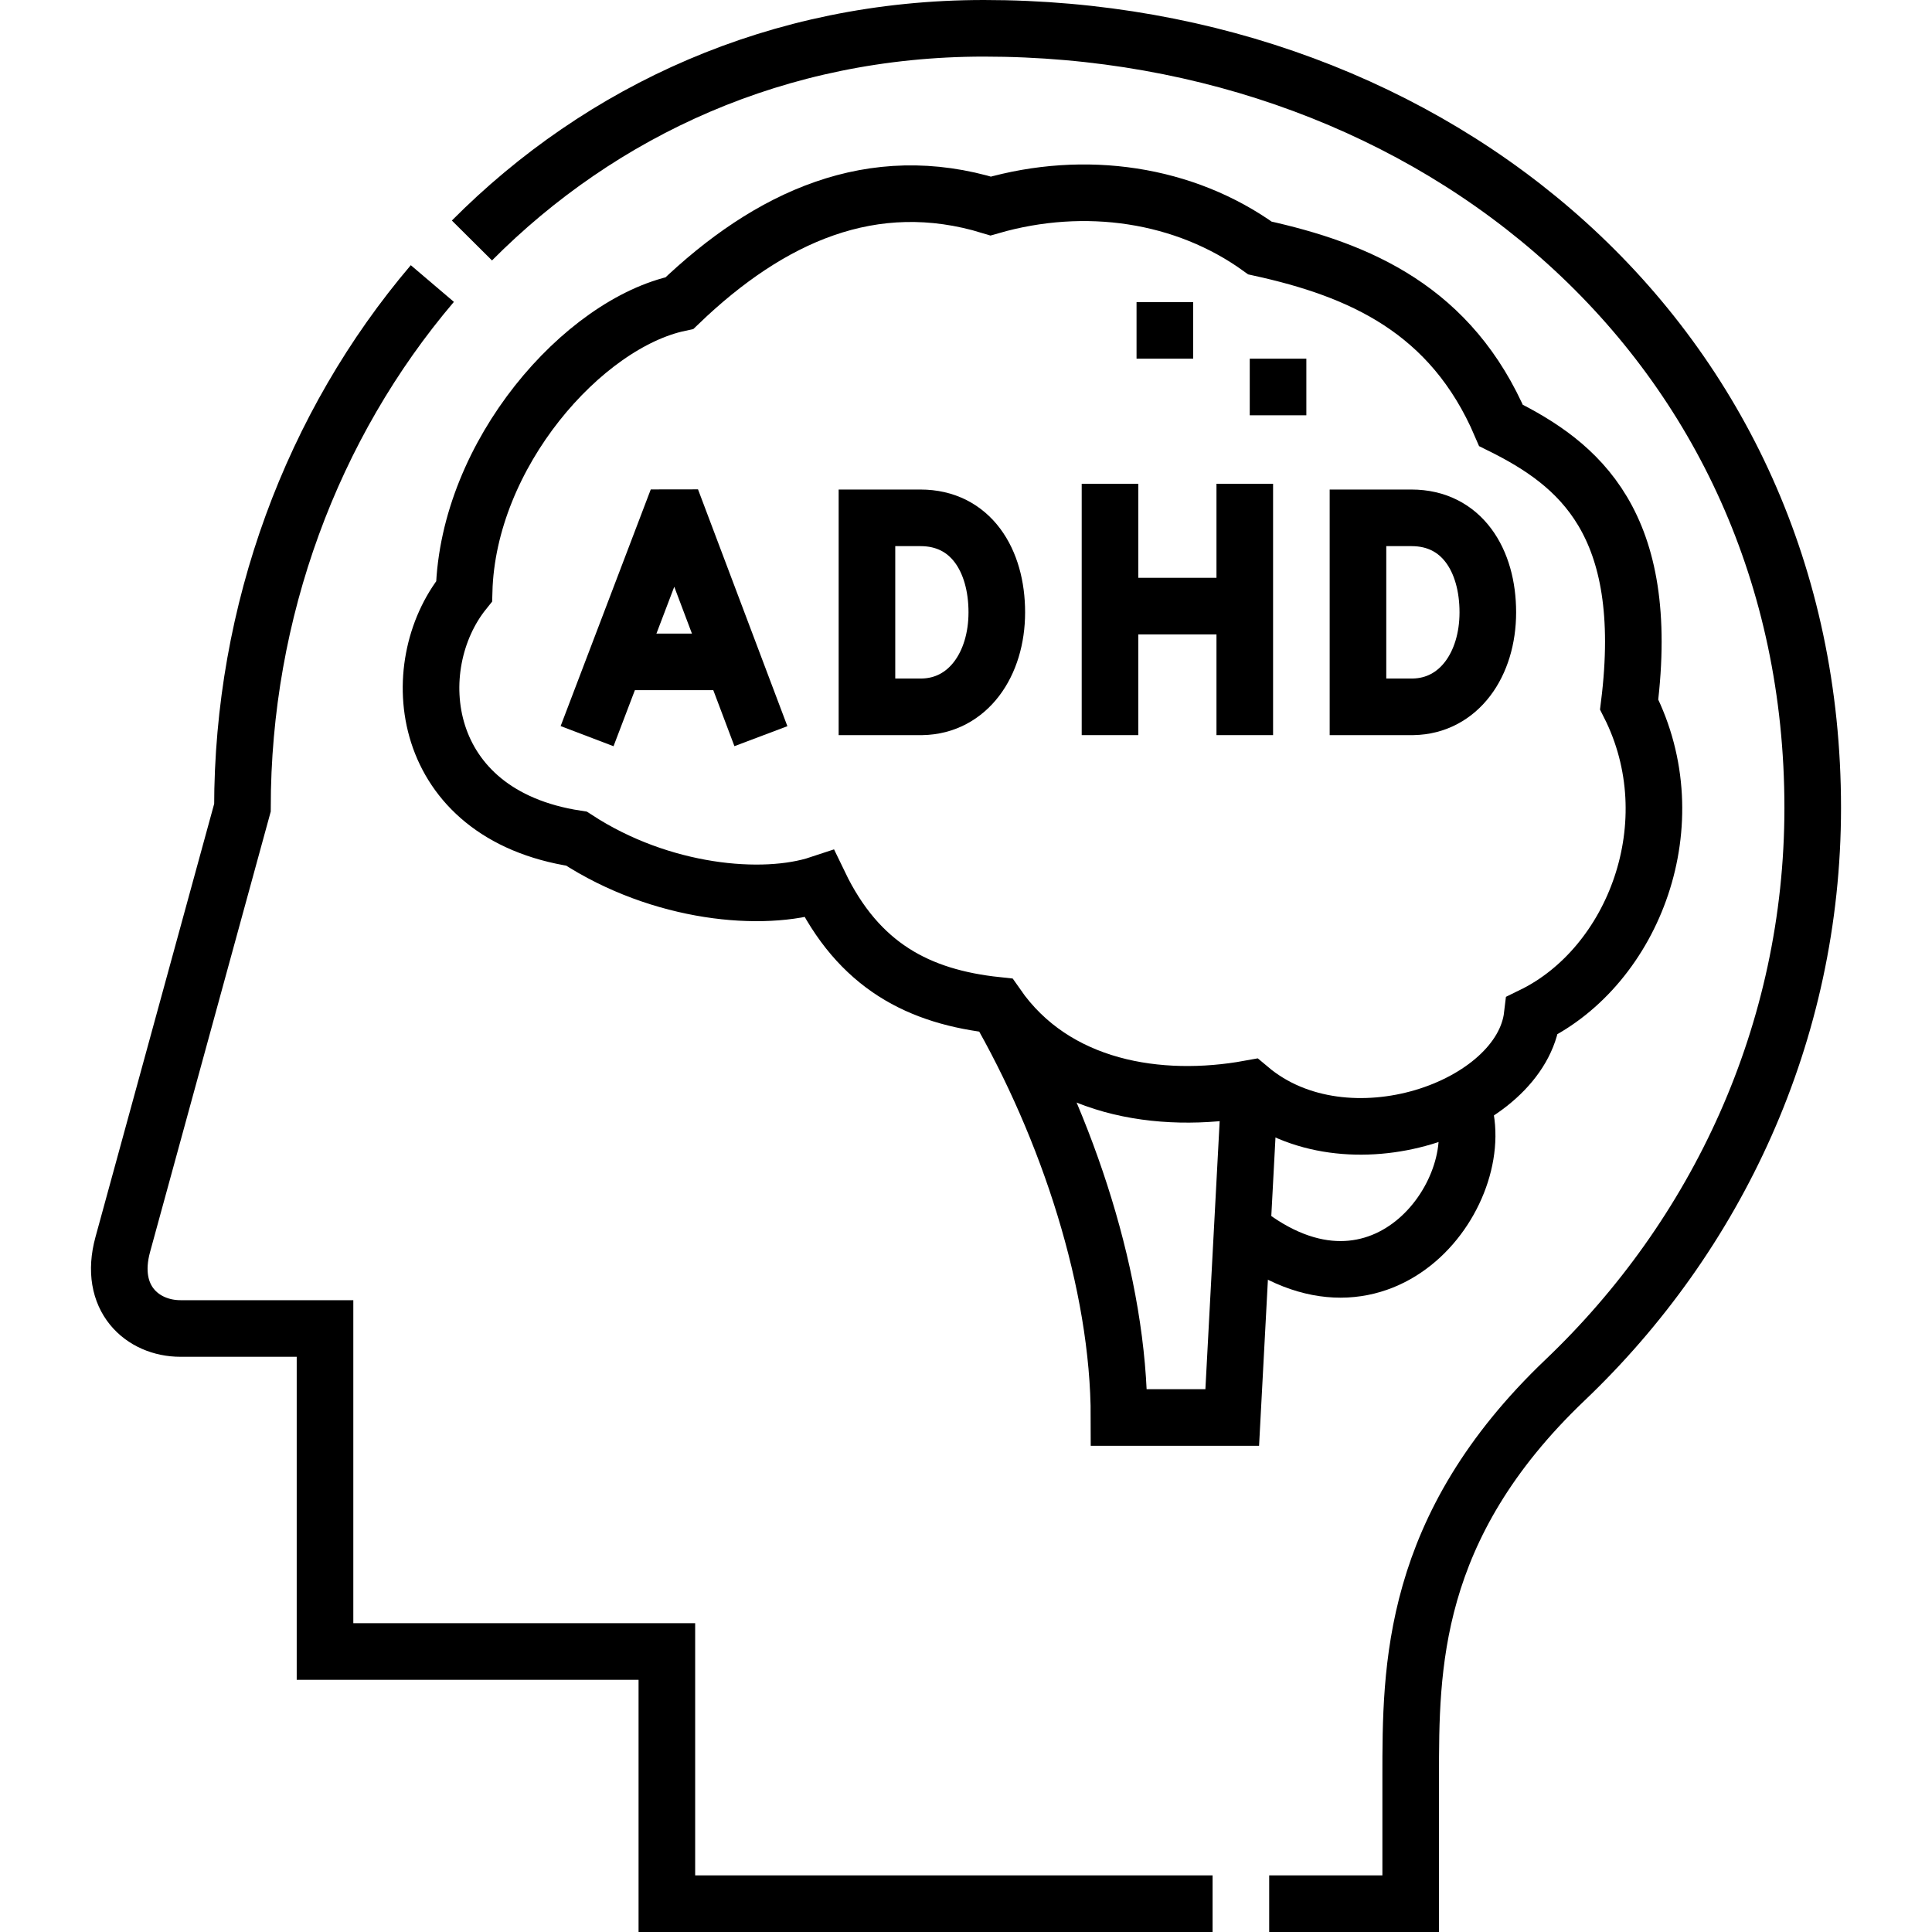 <?xml version="1.0" encoding="UTF-8"?>
<svg xmlns="http://www.w3.org/2000/svg" xmlns:xlink="http://www.w3.org/1999/xlink" version="1.1" id="Capa_1" x="0px" y="0px" viewBox="0 0 512 512" style="enable-background:new 0 0 512 512;" xml:space="preserve" width="512" height="512">
<g>
	<g>
		<path style="fill-rule:evenodd;clip-rule:evenodd;fill:none;stroke:#000000;stroke-width:15;stroke-miterlimit:22.926;" d="&#10;&#9;&#9;&#9;M336.348,504.5h37.5v-33.58c0-28.871-0.063-66.148,40.902-105.185c40.128-38.239,65.638-91.867,65.638-151.676&#10;&#9;&#9;&#9;C480.388,90.712,380.096,7.5,260.755,7.5c-54.565,0-101.428,21.768-135.69,56.232 M114.576,75.14&#10;&#9;&#9;&#9;C82.719,112.583,64.25,161.998,64.25,214.059L32.539,329.791c-3.921,14.311,5.243,22.271,15.275,22.271h38.317v85.605h90.594&#10;&#9;&#9;&#9;V504.5h144.623"/>
		<path style="fill-rule:evenodd;clip-rule:evenodd;fill:none;stroke:#000000;stroke-width:15;stroke-miterlimit:22.926;" d="&#10;&#9;&#9;&#9;M406.057,269.118c26.906-13.118,41.588-51.069,25.688-82.422c6-48.187-13.426-63.772-33.968-73.959&#10;&#9;&#9;&#9;c-13.134-30.714-37.454-41.211-63.876-47.015C313.934,51.326,287.552,47.4,262.555,54.6c-31.317-9.6-58.592,2.793-82.485,25.723&#10;&#9;&#9;&#9;c-25.49,5.391-56.083,39.915-57.077,76.374c-16.009,19.905-12.305,59.121,29.786,65.555&#10;&#9;&#9;&#9;c22.452,14.641,49.528,16.946,64.354,12.032c10.461,21.717,26.395,29.93,47.04,32.13c15.395,22.177,43.165,26.418,67.023,22.07&#10;&#9;&#9;&#9;C356.854,310.082,403.175,293.565,406.057,269.118z"/>
		<path style="fill-rule:evenodd;clip-rule:evenodd;fill:none;stroke:#000000;stroke-width:15;stroke-miterlimit:22.926;" d="&#10;&#9;&#9;&#9;M264.173,266.413c18.741,32.461,32.381,73.538,32.381,109.238h30l4.642-87.168"/>
		<path style="fill-rule:evenodd;clip-rule:evenodd;fill:none;stroke:#000000;stroke-width:15;stroke-miterlimit:22.926;" d="&#10;&#9;&#9;&#9;M387.225,292.025c8.851,22.409-20.626,63.88-58.02,33.83"/>
		
			<polyline style="fill-rule:evenodd;clip-rule:evenodd;fill:none;stroke:#000000;stroke-width:15;stroke-linecap:square;stroke-miterlimit:10;" points="&#10;&#9;&#9;&#9;158.253,188.078 177.632,137.195 179.797,137.192 199,188.078 &#9;&#9;"/>
		
			<line style="fill-rule:evenodd;clip-rule:evenodd;fill:none;stroke:#000000;stroke-width:15;stroke-linecap:round;stroke-linejoin:bevel;stroke-miterlimit:10;" x1="164.297" y1="175.406" x2="193.054" y2="175.406"/>
		
			<path style="fill-rule:evenodd;clip-rule:evenodd;fill:none;stroke:#000000;stroke-width:15;stroke-linecap:square;stroke-miterlimit:10;" d="&#10;&#9;&#9;&#9;M294.163,135.704v51.61 M329.878,135.704v51.61"/>
		
			<line style="fill-rule:evenodd;clip-rule:evenodd;fill:none;stroke:#000000;stroke-width:15;stroke-linecap:square;stroke-miterlimit:10;" x1="298.081" y1="160.625" x2="327.92" y2="160.625"/>
		
			<path style="fill-rule:evenodd;clip-rule:evenodd;fill:none;stroke:#000000;stroke-width:15;stroke-linecap:square;stroke-miterlimit:10;" d="&#10;&#9;&#9;&#9;M264.163,162.273c0,13.8-7.659,24.829-19.811,25.042h-14.6v-50.084h14.185C257.266,137.231,264.163,148.473,264.163,162.273z"/>
		
			<path style="fill-rule:evenodd;clip-rule:evenodd;fill:none;stroke:#000000;stroke-width:15;stroke-linecap:square;stroke-miterlimit:10;" d="&#10;&#9;&#9;&#9;M394.288,162.273c0,13.8-7.659,24.829-19.811,25.042h-14.6v-50.084h14.185C387.391,137.231,394.288,148.473,394.288,162.273z"/>
		<path style="fill-rule:evenodd;clip-rule:evenodd;fill:none;stroke:#000000;stroke-width:15;stroke-miterlimit:22.926;" d="&#10;&#9;&#9;&#9;M308.696,95.055v-15 M338.696,110.055v-15"/>
	</g>
</g>















</svg>
